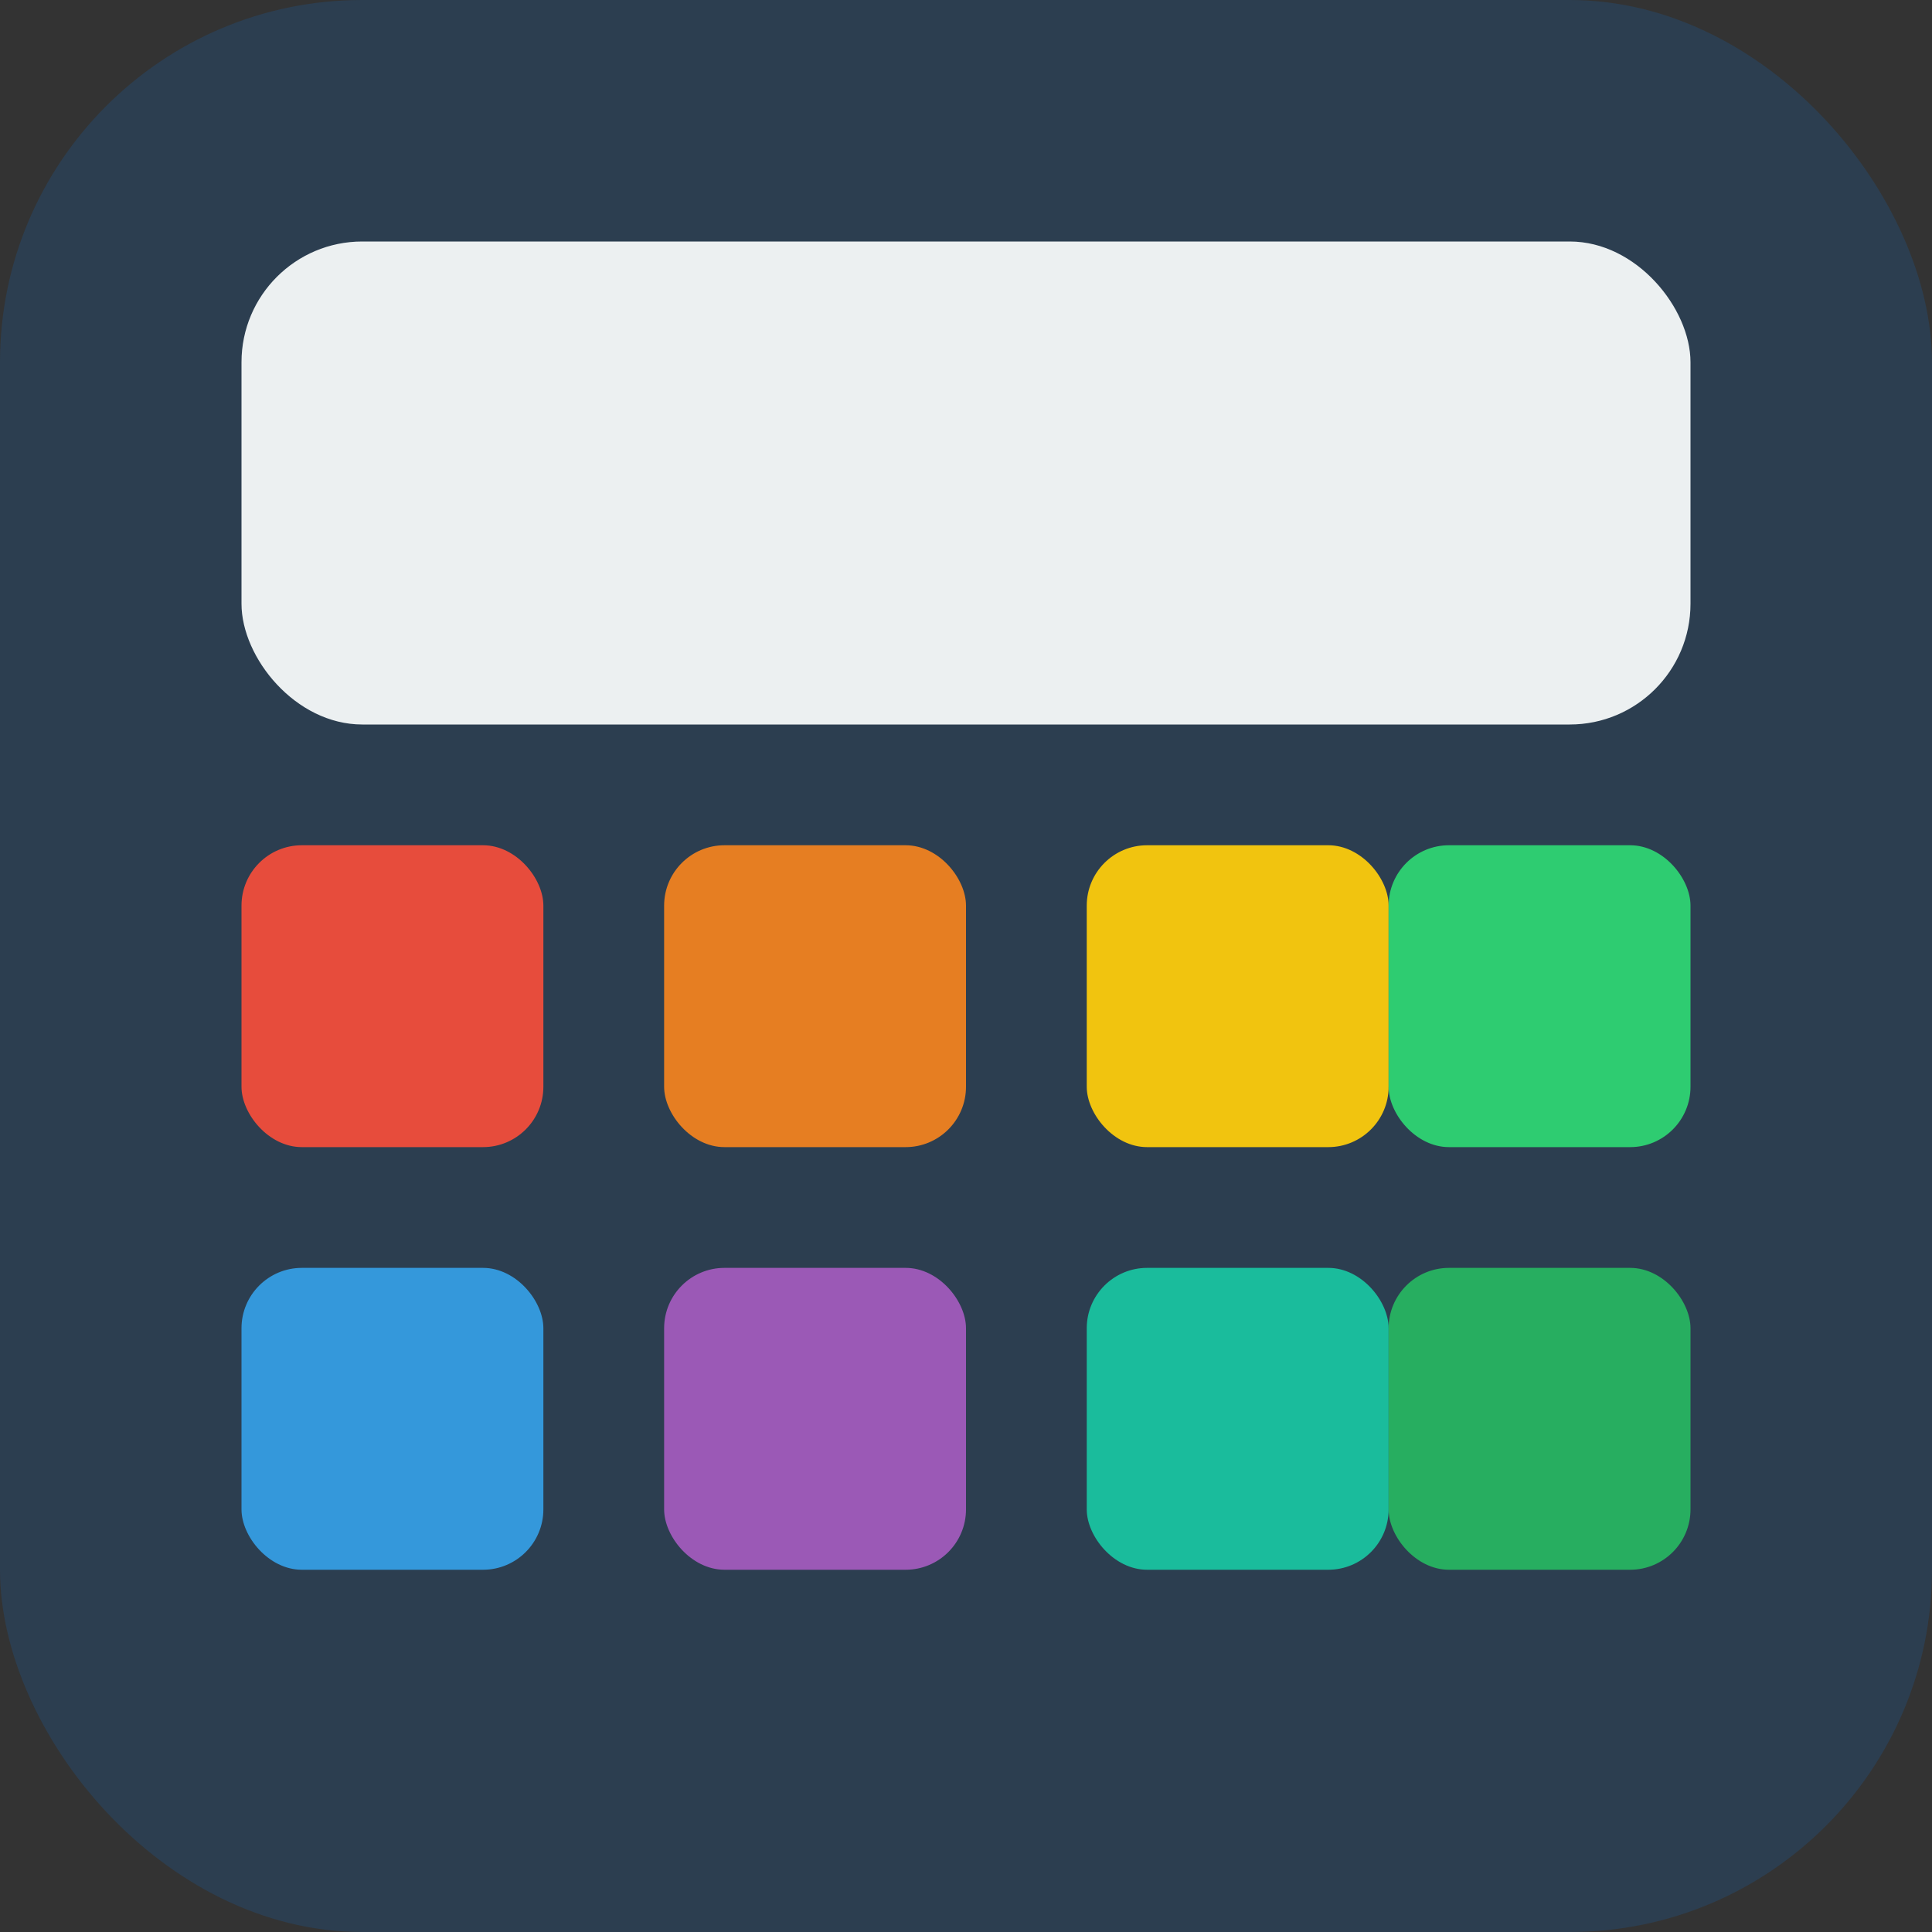 <?xml version="1.0" encoding="UTF-8"?>
<svg width="32" height="32" viewBox="0 0 32 32" fill="none" xmlns="http://www.w3.org/2000/svg">
    <rect x="0" y="0" width="32" height="32" fill="#333333" stroke="none"/>
    <!-- Fondo -->
    <rect width="32" height="32" rx="6" fill="#2c3e50"/>
    
    <!-- Display -->
    <rect x="4" y="4" width="24" height="8" rx="2" fill="#ecf0f1"/>
    
    <!-- Botones -->
    <rect x="4" y="14" width="5" height="5" rx="1" fill="#e74c3c"/>
    <rect x="11" y="14" width="5" height="5" rx="1" fill="#e67e22"/>
    <rect x="18" y="14" width="5" height="5" rx="1" fill="#f1c40f"/>
    <rect x="23" y="14" width="5" height="5" rx="1" fill="#2ecc71"/>
    
    <rect x="4" y="21" width="5" height="5" rx="1" fill="#3498db"/>
    <rect x="11" y="21" width="5" height="5" rx="1" fill="#9b59b6"/>
    <rect x="18" y="21" width="5" height="5" rx="1" fill="#1abc9c"/>
    <rect x="23" y="21" width="5" height="5" rx="1" fill="#27ae60"/>
</svg> 
